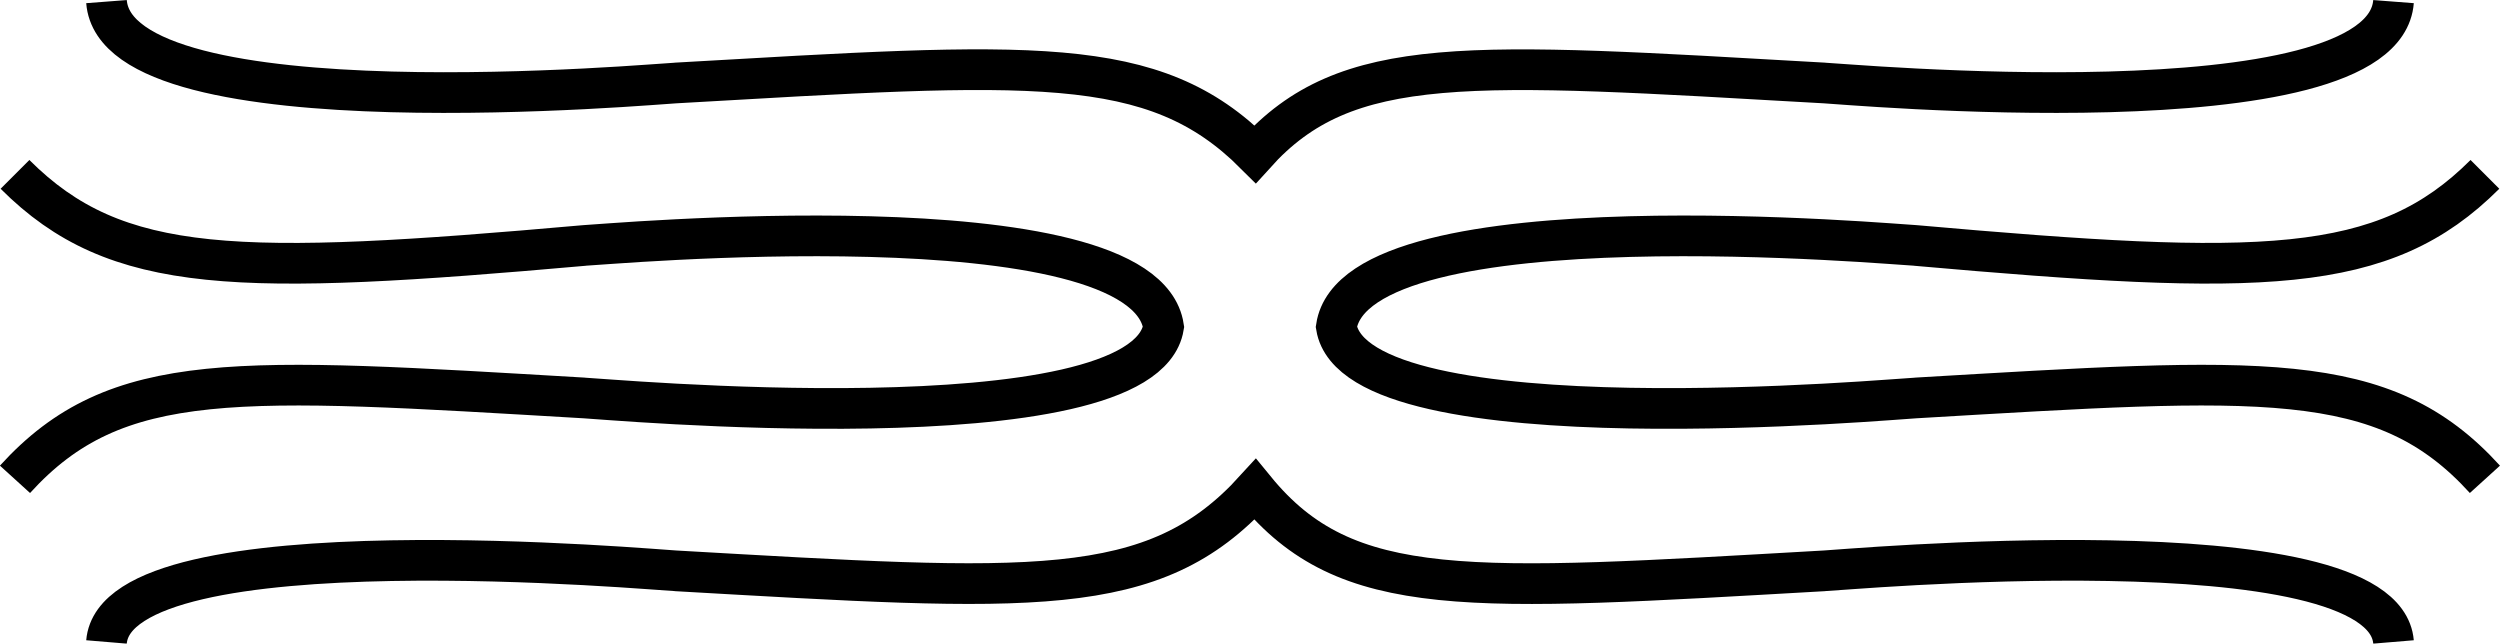 <?xml version="1.0" encoding="UTF-8" standalone="no"?>
<!-- Created with Inkscape (http://www.inkscape.org/) -->

<svg
   width="21.692mm"
   height="5.584mm"
   viewBox="0 0 21.692 5.584"
   version="1.1"
   id="svg5"
   xmlns="http://www.w3.org/2000/svg"
   xmlns:svg="http://www.w3.org/2000/svg">
  <defs
     id="defs2" />
  <g
     id="layer1"
     transform="translate(-61.277,-156.493)">
    <path
       style="fill:none;stroke:#000000;stroke-width:0.353px;stroke-linecap:butt;stroke-linejoin:miter;stroke-miterlimit:10;stroke-dasharray:none;stroke-opacity:1"
       d="m 82.045,162.063 c -0.088,-1.058 -4.851,-0.617 -4.939,-0.617 -3.087,0.176 -4.145,0.265 -4.939,-0.706 -0.882,0.97 -1.94,0.882 -5.027,0.706 -0.088,0 -4.851,-0.441 -4.939,0.617 m 19.844,-5.556 c -0.088,1.147 -4.851,0.706 -4.939,0.706 -3.087,-0.176 -4.145,-0.265 -4.939,0.617 -0.882,-0.882 -1.94,-0.794 -5.027,-0.617 -0.088,0 -4.851,0.441 -4.939,-0.706 m 20.637,1.499 c -0.882,0.882 -1.94,0.882 -4.939,0.617 -0.088,0 -4.851,-0.441 -5.027,0.706 0.176,1.058 4.939,0.617 5.027,0.617 2.999,-0.176 4.057,-0.265 4.939,0.706 m -21.431,-2.646 c 0.882,0.882 1.94,0.882 4.939,0.617 0.088,0 4.851,-0.441 5.027,0.706 -0.176,1.058 -4.939,0.617 -5.027,0.617 -2.999,-0.176 -4.057,-0.265 -4.939,0.706"
       id="path28" />
  </g>
</svg>
